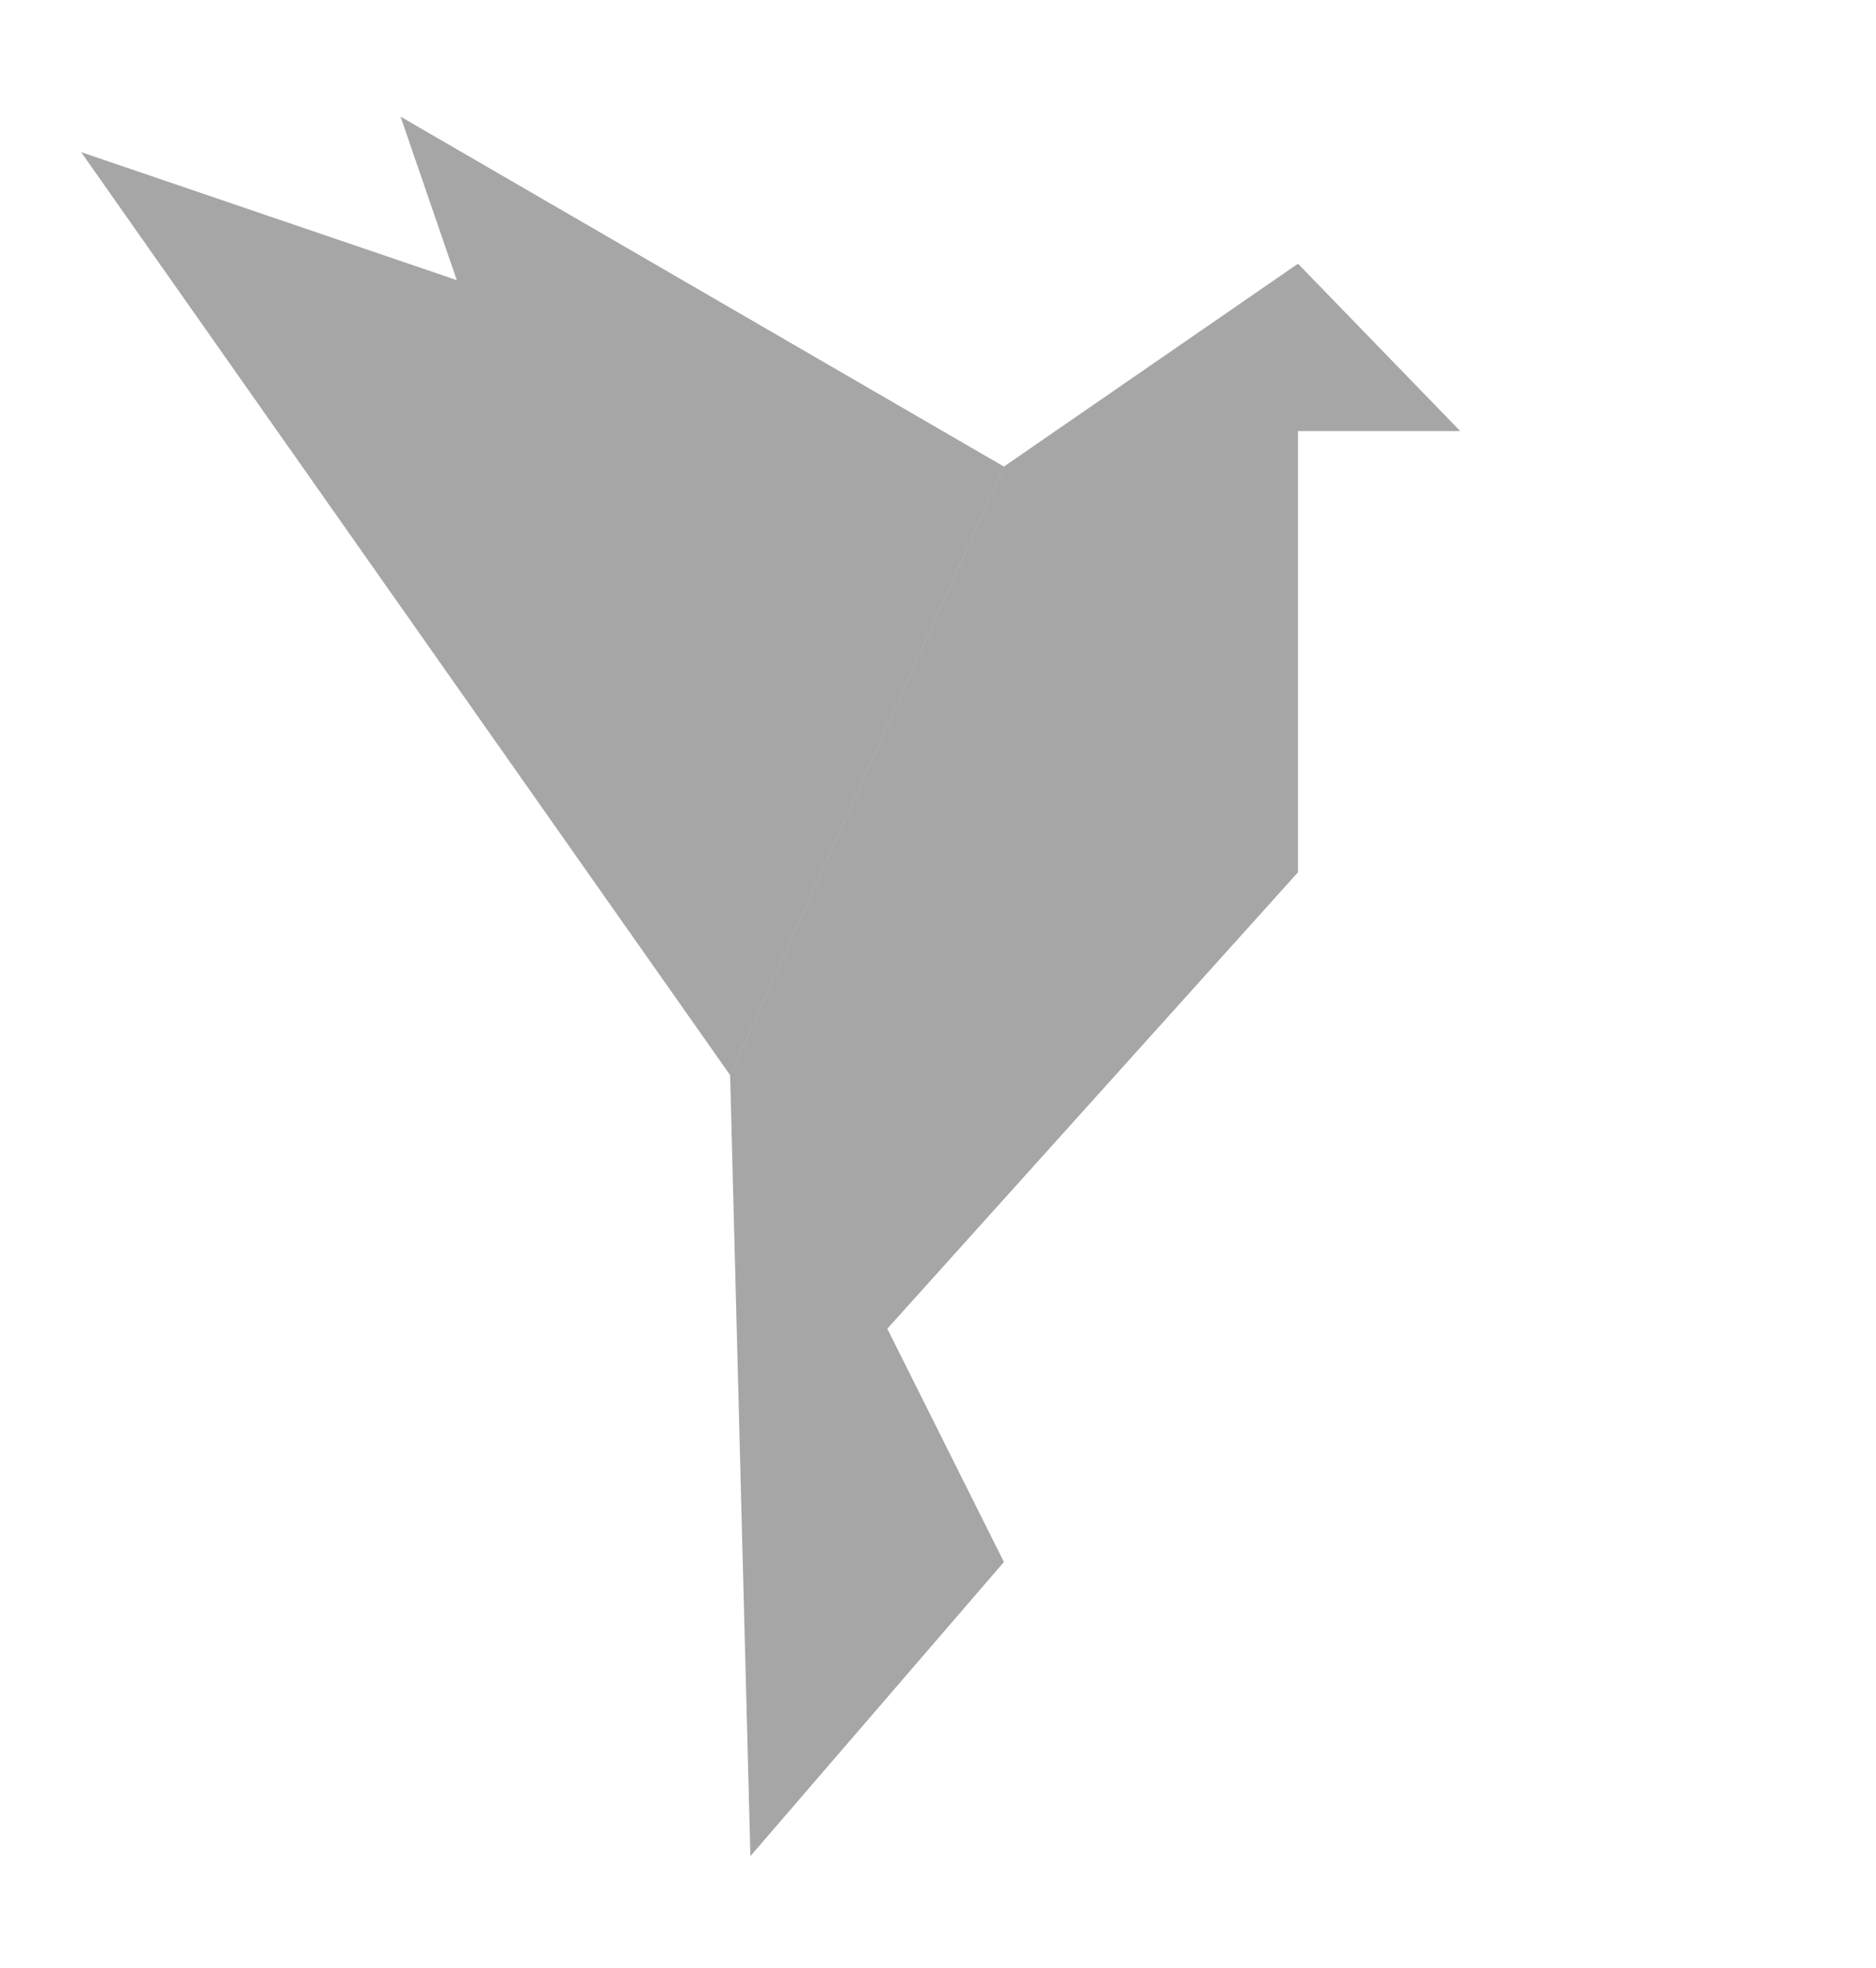 <svg width="185" height="194" viewBox="0 0 185 194" fill="none" xmlns="http://www.w3.org/2000/svg">
<g id="bird-init 1">
<g id="Frame 1">
<path id="bird-body" d="M74 183L72 106L99 46L128 26L144 42.5H128V86L87.5 131L99 154L74 183Z" fill="#A6A6A6"/>
<g id="wings">
<path id="wing-back" d="M72 106L39.5 11.5L99 46L72 106Z" fill="#A6A6A6"/>
<path id="wing-front" d="M72 106L8 15L99 46L72 106Z" fill="#A6A6A6"/>
</g>
</g>
</g>
</svg>
